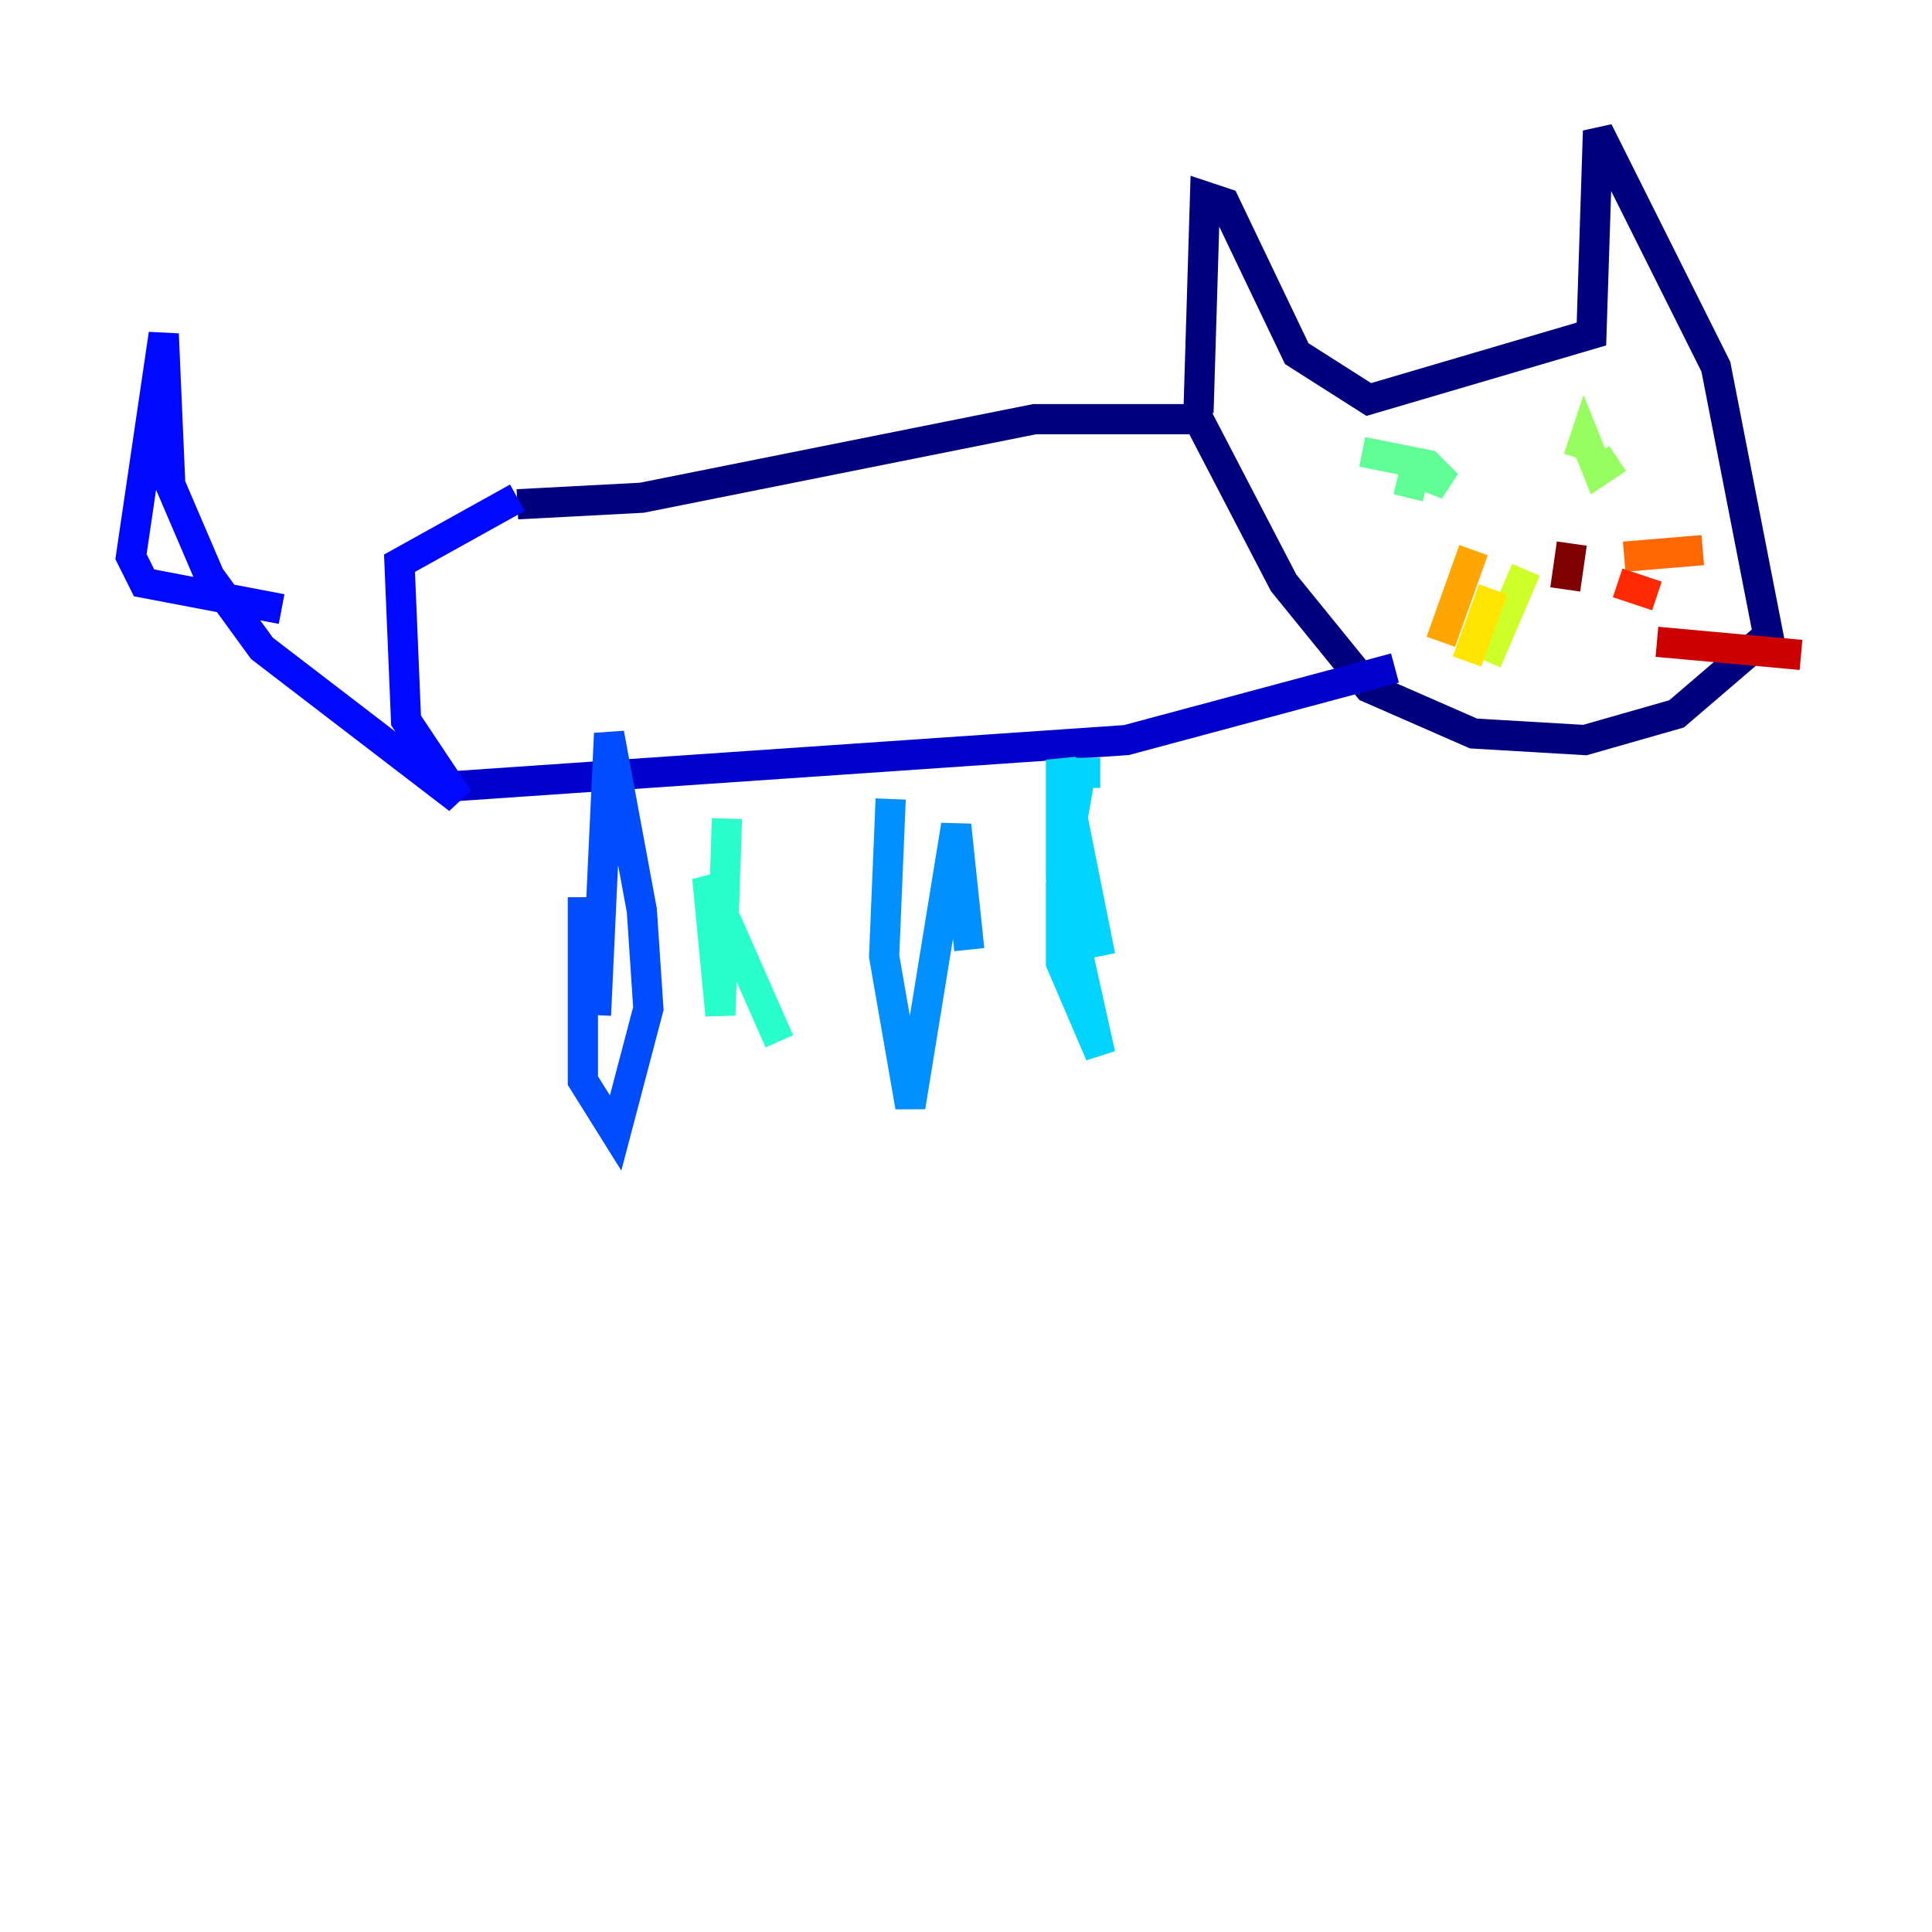 <?xml version="1.0" encoding="utf-8" ?>
<svg baseProfile="tiny" height="128" version="1.2" viewBox="0,0,128,128" width="128" xmlns="http://www.w3.org/2000/svg" xmlns:ev="http://www.w3.org/2001/xml-events" xmlns:xlink="http://www.w3.org/1999/xlink"><defs /><polyline fill="none" points="79.403,27.336 79.837,13.017 81.139,13.451 85.912,23.43 90.685,26.468 105.437,22.129 105.871,8.678 113.681,24.298 117.153,42.088 111.078,47.295 105.003,49.031 97.627,48.597 90.685,45.559 85.044,38.617 79.403,27.77 68.556,27.77 42.522,32.976 34.278,33.41" stroke="#00007f" stroke-width="2" /><polyline fill="none" points="92.42,44.258 74.63,49.031 30.373,52.068" stroke="#0000cc" stroke-width="2" /><polyline fill="none" points="34.278,32.976 26.468,37.315 26.902,47.729 30.373,52.936 17.356,42.956 13.885,38.183 11.281,32.108 10.848,22.129 8.678,36.881 9.546,38.617 18.658,40.352" stroke="#0008ff" stroke-width="2" /><polyline fill="none" points="38.617,59.444 38.617,71.593 40.786,75.064 42.956,66.82 42.522,60.312 40.352,48.597 39.485,67.254" stroke="#004cff" stroke-width="2" /><polyline fill="none" points="59.01,52.936 58.576,63.349 60.312,73.329 63.349,54.671 64.217,62.915" stroke="#0090ff" stroke-width="2" /><polyline fill="none" points="72.895,51.2 71.593,51.2 70.291,58.576 70.291,63.783 72.895,69.858 70.291,58.142 70.291,50.332 72.895,63.349" stroke="#00d4ff" stroke-width="2" /><polyline fill="none" points="48.163,54.237 47.729,67.254 46.861,58.142 51.634,68.99" stroke="#29ffcd" stroke-width="2" /><polyline fill="none" points="90.251,29.939 94.59,30.807 95.891,32.108 93.722,31.241 93.288,32.976" stroke="#5fff96" stroke-width="2" /><polyline fill="none" points="104.57,30.373 105.003,29.071 105.871,31.241 107.173,30.373" stroke="#96ff5f" stroke-width="2" /><polyline fill="none" points="101.098,37.749 98.495,43.824" stroke="#cdff29" stroke-width="2" /><polyline fill="none" points="98.929,39.051 97.193,43.824" stroke="#ffe500" stroke-width="2" /><polyline fill="none" points="97.627,36.447 95.458,42.522" stroke="#ffa600" stroke-width="2" /><polyline fill="none" points="107.607,36.881 112.814,36.447" stroke="#ff6700" stroke-width="2" /><polyline fill="none" points="107.173,38.617 109.776,39.485" stroke="#ff2800" stroke-width="2" /><polyline fill="none" points="109.776,42.522 119.322,43.39" stroke="#cc0000" stroke-width="2" /><polyline fill="none" points="104.136,36.014 103.702,39.051" stroke="#7f0000" stroke-width="2" /></svg>